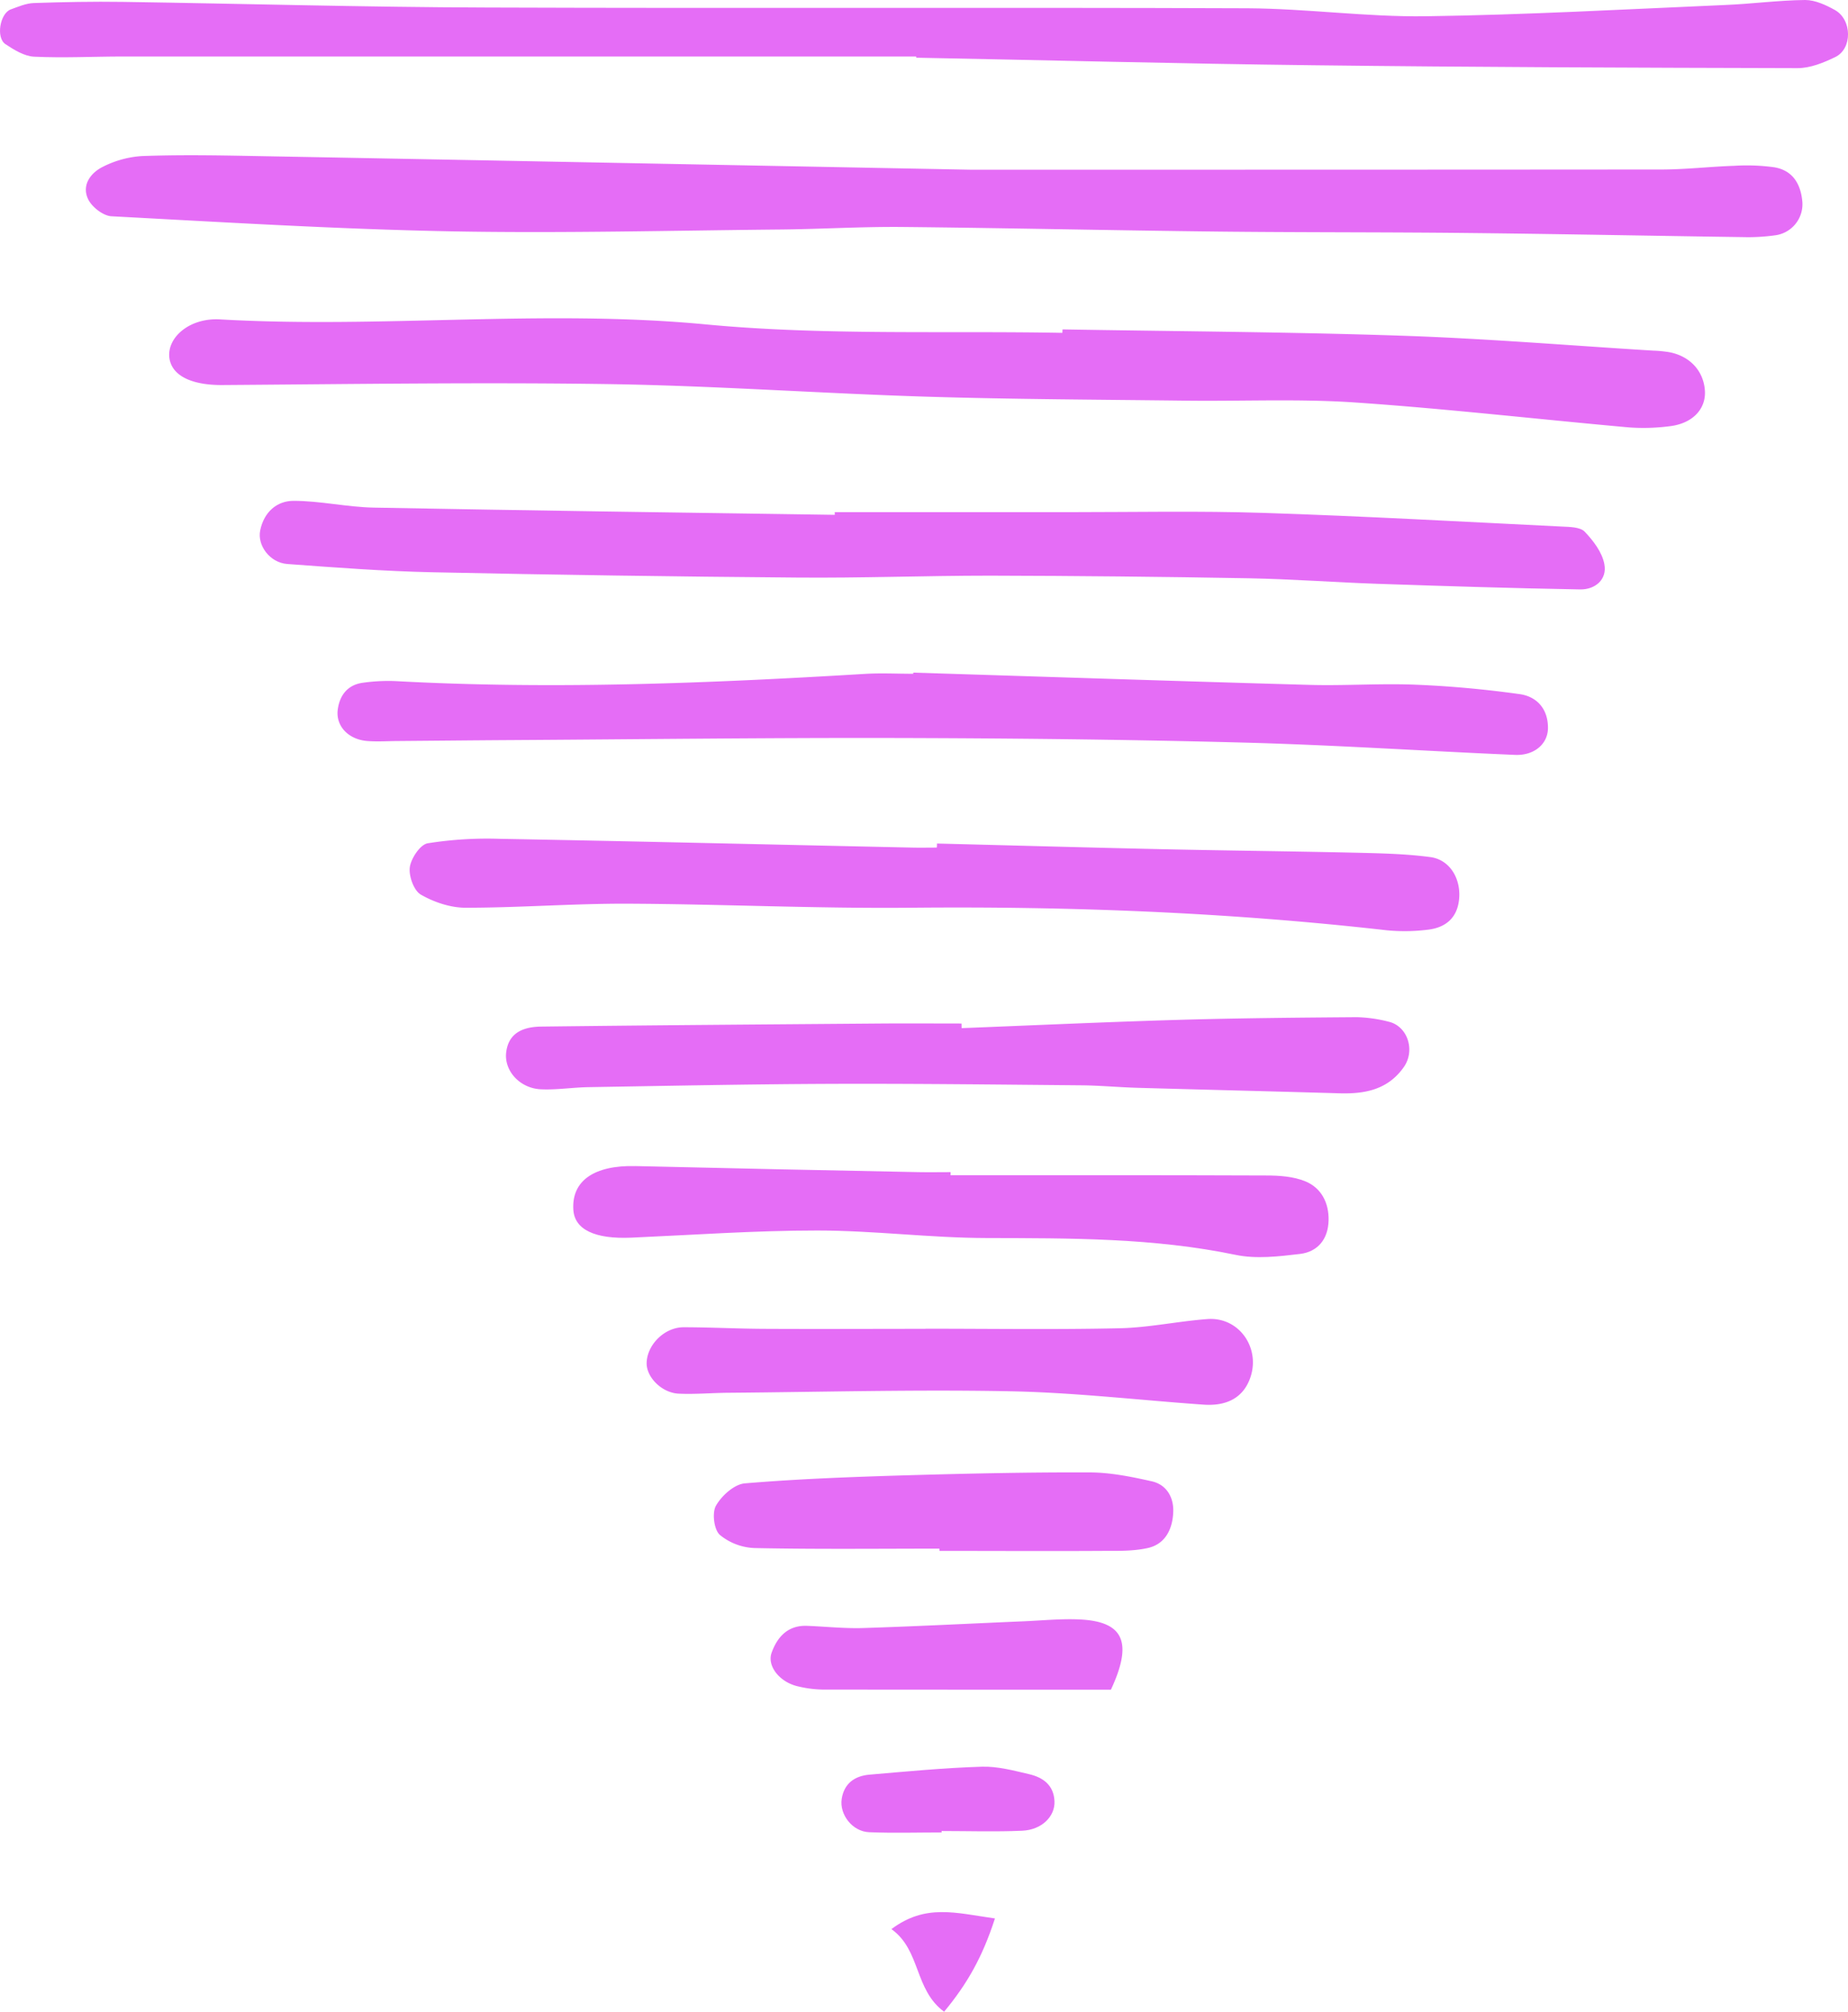 <svg xmlns="http://www.w3.org/2000/svg" viewBox="0 0 736.53 801.83"><defs><style>.cls-1{fill:#e56df6;fill-rule:evenodd;}</style></defs><g id="Camada_2" data-name="Camada 2"><g id="Camada_1-2" data-name="Camada 1"><path class="cls-1" d="M386.78,67.64c88.56,0,182,0,275.41-.08,9.64,0,19.28-1.16,28.94-1.47a80.18,80.18,0,0,1,16,.58c7.31,1.22,10.56,6.58,11.2,13.67A12.49,12.49,0,0,1,707.41,93.8a78.07,78.07,0,0,1-12.79.7c-36.48-.5-73-1.25-109.45-1.63-33.25-.36-66.5-.2-99.74-.57-41.88-.47-83.76-1.42-125.63-1.83-16.08-.16-32.16.82-48.24,1-44,.41-88.06,1.56-132.06.73-45.05-.87-90.07-3.61-135.07-6-3.35-.18-7.93-3.77-9.37-6.94-2.59-5.67,1.22-10.55,6.25-12.94A40.12,40.12,0,0,1,56.56,62.2c14-.51,27.94-.33,41.91-.07C192.94,63.88,287.41,65.73,386.78,67.64Z"/><path class="cls-1" d="M423.48,131.29c45.2.78,90.43,1,135.6,2.53,33.29,1.12,66.53,3.89,99.78,5.93a49,49,0,0,1,6.42.62c8.23,1.55,13.65,7.44,14.21,15.23.54,7.47-5,13.29-14.19,14.3a80.3,80.3,0,0,1-16.1.45c-36.4-3.26-72.73-7.45-109.19-9.94-22.41-1.52-45-.44-67.52-.72-34.36-.41-68.74-.53-103.09-1.58-42-1.29-83.88-4.33-125.84-5-51.65-.79-103.33,0-155,.36-11.87.06-19.83-3.52-21-10.46-1.34-8.21,7.74-16.41,20.12-15.71,64.5,3.69,129-4.14,193.65,2,47,4.45,94.69,2.49,142.07,3.37Z"/><path class="cls-1" d="M365.15,22.52q-158.05,0-316.12,0c-11.83,0-23.66.64-35.46.07-3.9-.19-8-2.74-11.41-5C-1.7,15,0,5.32,4.29,3.75c3-1.08,6.06-2.42,9.13-2.54C25.23.81,37.08.58,48.9.75,97.28,1.46,145.65,2.87,194,3c101.11.37,202.24-.09,303.34.3C521,3.44,544.6,6.8,568.2,6.48,607.92,5.93,647.62,3.71,687.32,2,698,1.58,708.74.11,719.45,0c4,0,8.28,2,11.88,4,6.85,3.87,7,15.39.15,18.73-4.67,2.27-10,4.45-15.09,4.43C651.91,27,587.44,26.79,523,26c-52.61-.61-105.21-2-157.81-3C365.16,22.87,365.15,22.69,365.15,22.52Z"/><path class="cls-1" d="M332.69,204.13q46.76,0,93.49,0c25.73,0,51.48-.54,77.18.29,39.71,1.28,79.39,3.51,119.06,5.45,3.16.16,7.37.16,9.18,2.06,3.46,3.62,7,8.28,7.84,13,1.13,6.1-3.74,10.11-9.69,10-26.84-.47-53.67-1.31-80.5-2.23-17.15-.58-34.29-1.89-51.45-2.21q-51.58-.93-103.18-1.05c-25.77,0-51.55,1-77.32.76q-72.46-.57-144.93-2.11c-19.29-.41-38.58-1.87-57.84-3.29-7-.5-12.06-7.45-10.83-13.39,1.49-7.28,6.61-11.78,13.28-11.79,10.66,0,21.3,2.5,32,2.7,61.24,1.15,122.49,2,183.73,2.88C332.68,204.84,332.69,204.48,332.69,204.13Z"/><path class="cls-1" d="M364,268.09c52.69,1.65,105.39,3.41,158.08,4.89,14,.38,28-.64,42-.08s27.85,1.84,41.65,3.77c6.9,1,11.29,6,11.22,13.56-.06,6.29-5.46,11-13.2,10.65-36.37-1.55-72.71-4-109.09-4.93-46.2-1.21-92.44-1.69-138.66-1.8-50.51-.11-101,.52-151.55.83-15.07.09-30.13.25-45.21.37-4.29,0-8.6.33-12.87,0-7.48-.59-12.59-5.93-11.76-12.47.75-5.81,4-10,10.15-10.77a72,72,0,0,1,12.87-.64c62.41,3.4,124.73.88,187-2.87,6.43-.39,12.9-.05,19.35-.05Z"/><path class="cls-1" d="M373.45,336.21c30.06.76,60.13,1.6,90.19,2.27,25.82.56,51.64.82,77.45,1.41,9.67.23,19.39.45,28.94,1.72,7.73,1,12.31,8.54,11.5,16.8-.74,7.58-5.53,11.4-12.62,12.17a74.93,74.93,0,0,1-16.12.22c-63.13-7.17-126.44-9.62-190-9-37.62.36-75.26-1.45-112.88-1.61-21.45-.07-42.91,1.61-64.36,1.61-6,0-12.59-2.2-17.84-5.24-2.78-1.61-4.85-7.42-4.37-10.92s4.12-9,7.1-9.52a151.35,151.35,0,0,1,28.65-1.79c54.86,1,109.72,2.32,164.58,3.5,3.23.07,6.46,0,9.69,0C373.42,337.31,373.44,336.76,373.45,336.21Z"/><path class="cls-1" d="M383.25,409.79c28.95-1.13,57.89-2.47,86.85-3.31,23.52-.68,47.06-.88,70.6-1.06a56.53,56.53,0,0,1,12.7,1.79c7.66,1.76,10.73,11.47,6.12,18.07-6.31,9-15.4,10.77-25.53,10.49-26.84-.79-53.68-1.43-80.53-2.19-7.49-.21-15-.93-22.48-1-33.22-.29-66.46-.7-99.68-.58-32.19.12-64.39.78-96.58,1.31-6.43.09-12.87,1.16-19.27.85-8.32-.42-14.63-7.45-13.7-14.78,1-8.11,7.34-10.13,14-10.21,45.08-.55,90.16-.86,135.24-1.22,10.74-.08,21.47,0,32.22,0C383.24,408.54,383.25,409.16,383.25,409.79Z"/><path class="cls-1" d="M378.83,468.42c41.9,0,83.8-.07,125.7.1,5.3,0,11,.37,15.77,2.35,6.31,2.63,9.39,8.53,9.21,15.59-.18,7.44-4.3,12.47-11.38,13.33-8.45,1-17.42,2.08-25.6.38-32.88-6.85-66-6.63-99.35-6.72-22.51-.06-45-3-67.51-3-24.68,0-49.36,1.76-74,2.85-14.49.64-22.66-3.17-23.16-11.1-.74-11.59,8.31-17.82,24.76-17.43q56.36,1.32,112.71,2.41c4.29.08,8.6,0,12.89,0Z"/><path class="cls-1" d="M368.85,529.59c25.76,0,51.54.39,77.31-.18,11.68-.25,23.31-2.78,35-3.66,12.89-1,21.71,12,16.83,24.22-2.83,7.09-9.05,10.55-18.37,9.88-25.67-1.8-51.32-4.83-77-5.32-37.58-.74-75.2.3-112.8.6-6.43.07-12.88.64-19.3.35-6.74-.3-12.88-6.53-12.8-12.18.11-7.2,7-14.25,14.68-14.29,10.68,0,21.36.58,32.05.63,21.47.11,42.93,0,64.39,0A.24.24,0,0,1,368.85,529.59Z"/><path class="cls-1" d="M374.4,617.25c-24.52,0-49,.28-73.54-.23a23.12,23.12,0,0,1-14-5.28c-2.31-2.12-3.13-8.81-1.49-11.64,2.28-4,7.31-8.51,11.49-8.87,21.25-1.78,42.6-2.56,63.93-3.2,24.47-.71,48.95-1.25,73.43-1.16,8.26,0,16.64,1.71,24.78,3.53,5.78,1.28,8.76,6.17,8.61,12-.19,6.79-3,13-10.13,14.6-6.12,1.37-12.65,1.11-19,1.15-21.34.12-42.69,0-64,0C374.41,617.86,374.41,617.54,374.4,617.25Z"/><path class="cls-1" d="M442.76,673.47q-57.6,0-115.06-.05a45.16,45.16,0,0,1-9.51-1.24c-7.26-1.57-12.6-8-10.65-13.46,2.3-6.39,6.57-11,14.14-10.7s15,1.11,22.41.87c21.31-.67,42.61-1.78,63.92-2.68,7.46-.32,15-1.09,22.4-.73C448,646.34,451.49,654.71,442.76,673.47Z"/><path class="cls-1" d="M375.33,730.37c-9.65,0-19.32.3-28.95-.1-6.7-.27-11.88-7.1-10.91-13.3s5.23-9.12,11-9.63c14.93-1.28,29.85-2.72,44.8-3.17,6.33-.21,12.79,1.55,19,3,5.48,1.29,9.75,4.4,10,10.79.26,6-5.05,11.37-12.83,11.72-10.71.48-21.46.12-32.19.12Z"/><path class="cls-1" d="M396.54,764.65c-5.05,15.6-11.12,26.13-20.26,37.18-12-8.89-9.22-24.5-21-32.93C368.84,758.73,380.76,762.4,396.54,764.65Z"/></g></g></svg>